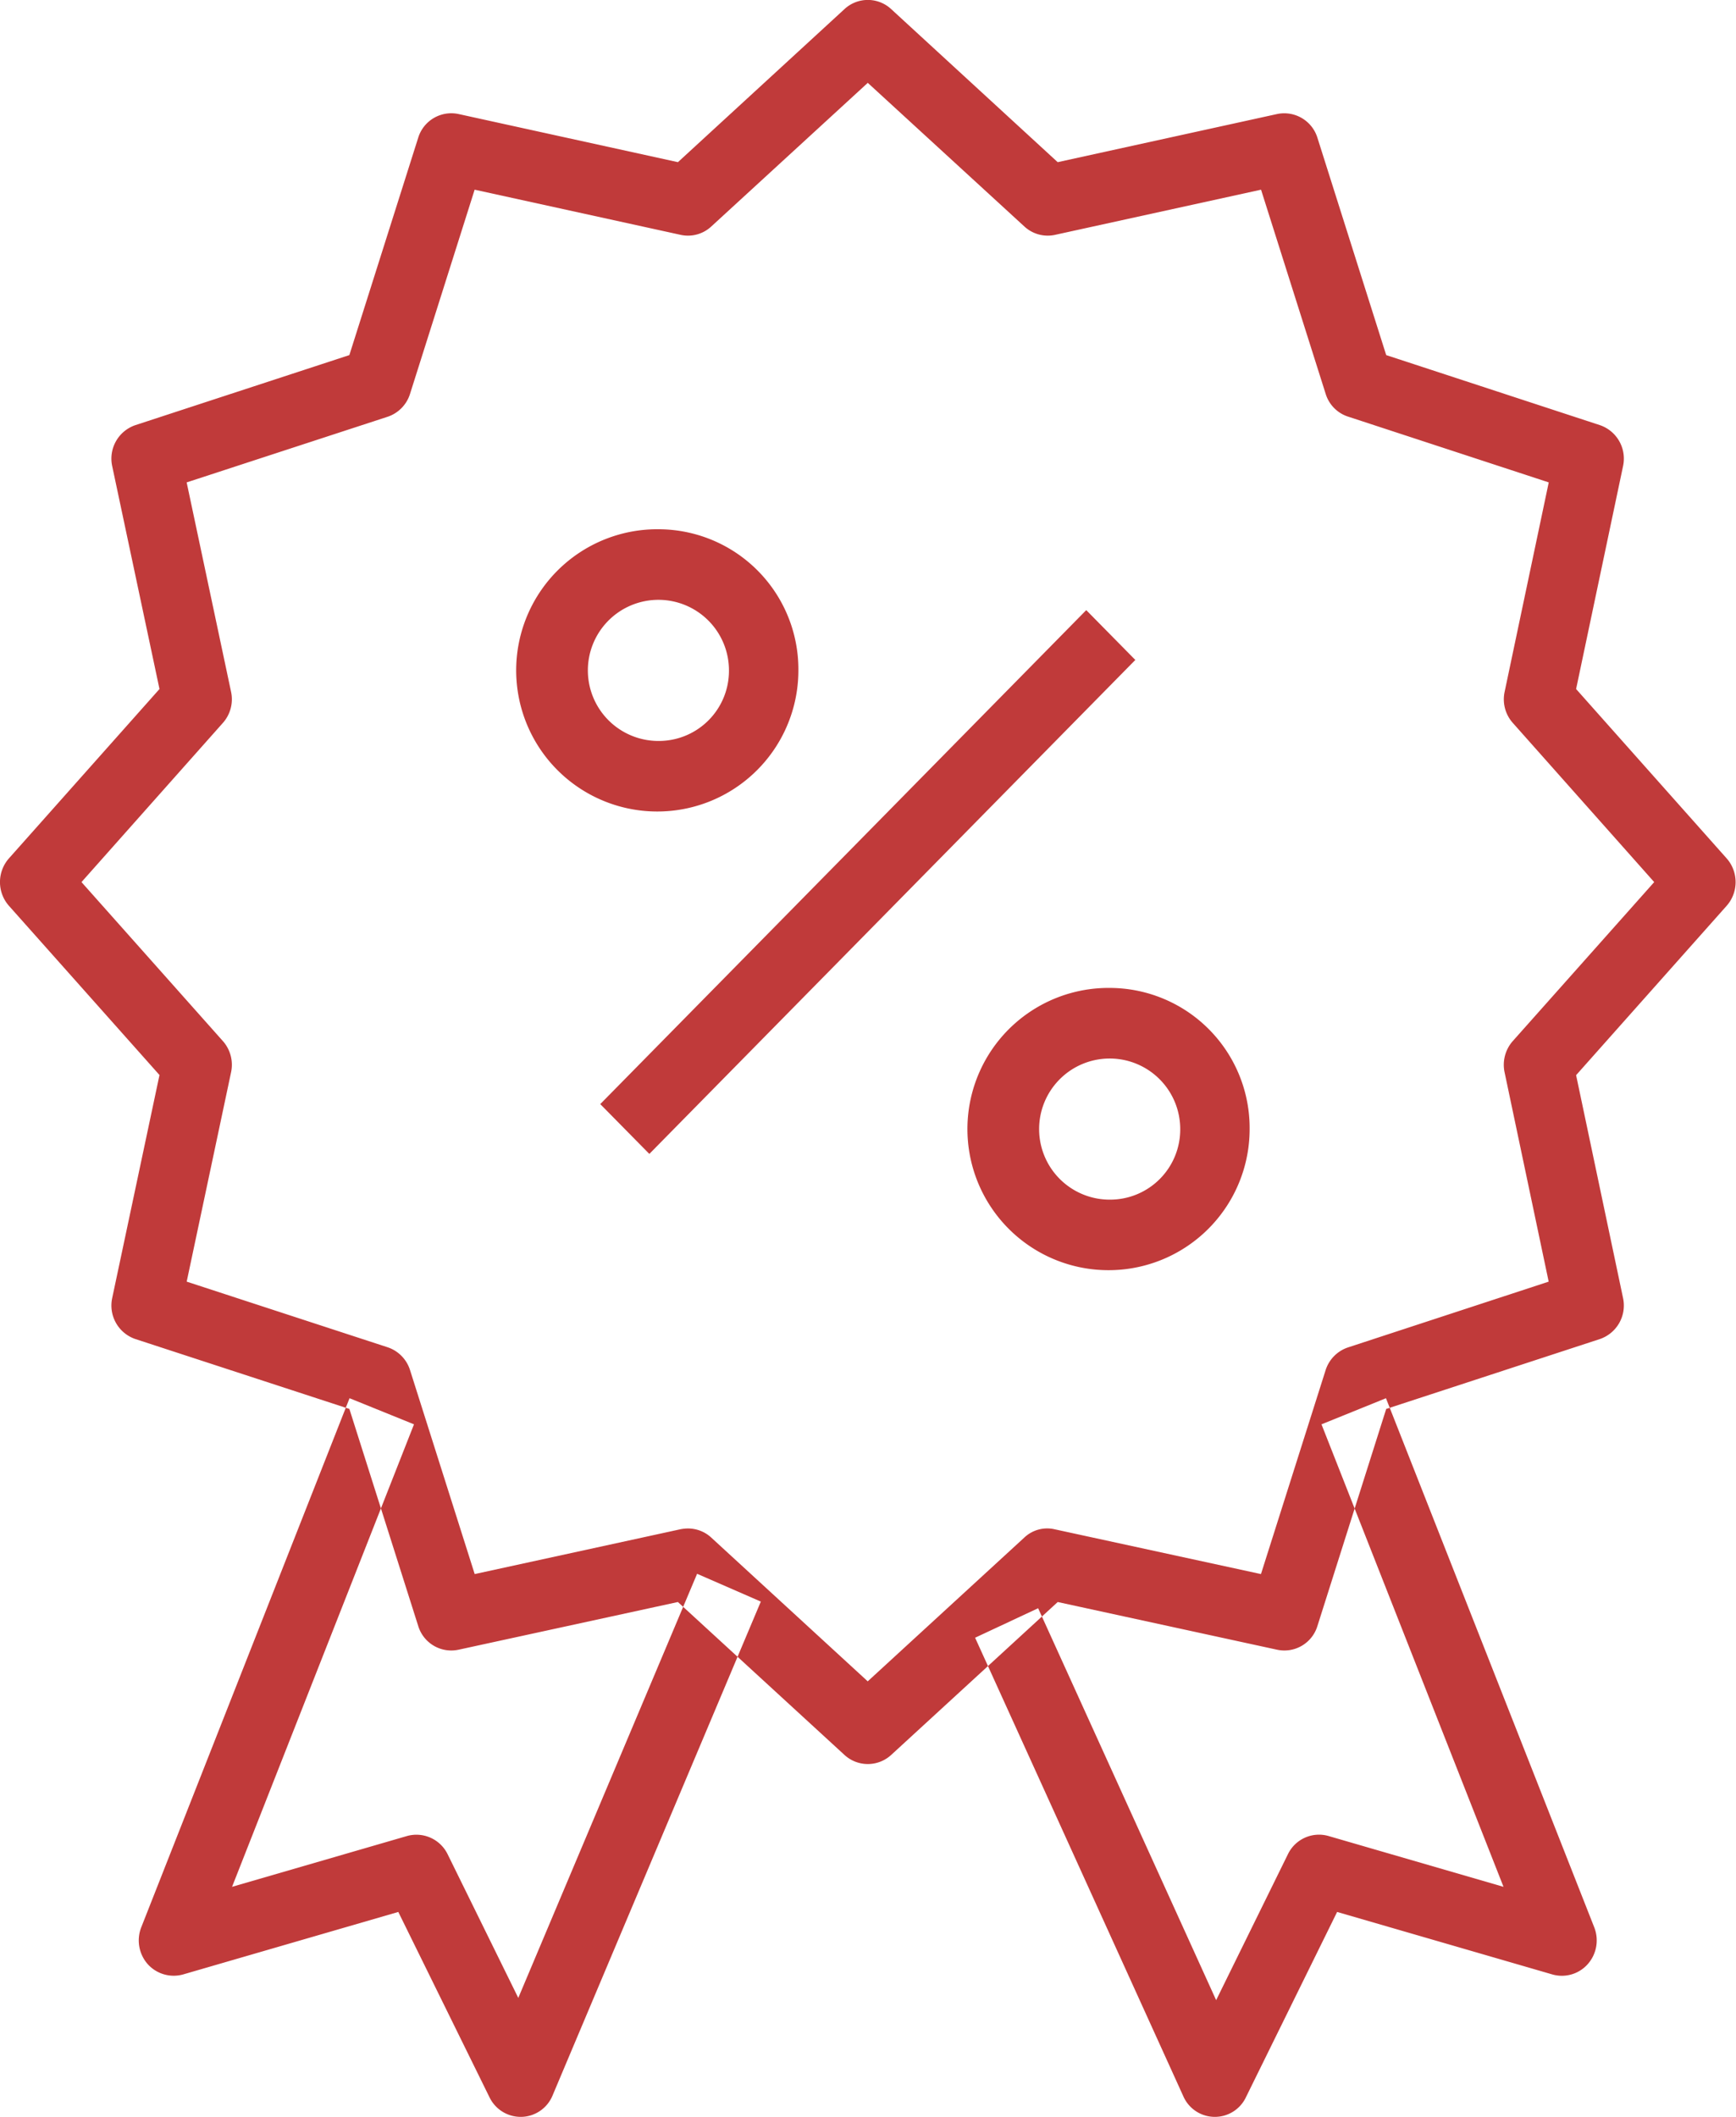 <svg xmlns="http://www.w3.org/2000/svg" width="41.006" height="49.995" viewBox="0 0 123.031 150">
<defs>
    <style>
      .cls-1 {
        fill: #c03a3a;
        fill-rule: evenodd;
      }
    </style>
  </defs>
  <path id="Forma_1" data-name="Forma 1" class="cls-1" d="M845.742,1942.5a10,10,0,1,0,9.84,10A9.928,9.928,0,0,0,845.742,1942.5Zm0,15a5,5,0,1,1,4.92-5A4.971,4.971,0,0,1,845.742,1957.5Zm31.981,17.5a10,10,0,1,0,9.839,10A9.928,9.928,0,0,0,877.723,1975Zm0,15a5,5,0,1,1,4.92-5A4.97,4.97,0,0,1,877.723,1990Zm-36.182-6.77,34.442-35,3.478,3.53-34.441,35Zm6.863,33.28-12.673,30.05-5.008-10.18a2.462,2.462,0,0,0-2.877-1.29l-12.4,3.6,12.894-32.77-4.568-1.85-14.762,37.49a2.543,2.543,0,0,0,.46,2.61,2.478,2.478,0,0,0,2.5.73l15.258-4.43,6.467,13.14a2.454,2.454,0,0,0,2.2,1.38h0.074a2.447,2.447,0,0,0,2.189-1.51l14.762-35Zm63.581,25.05-14.761-37.49-4.569,1.85,12.9,32.77-12.4-3.6a2.447,2.447,0,0,0-2.875,1.28l-5.091,10.35-12.616-27.77-4.467,2.09,14.761,32.5a2.437,2.437,0,0,0,2.2,1.45H885.1a2.433,2.433,0,0,0,2.194-1.38l6.468-13.14,15.26,4.43a2.452,2.452,0,0,0,2.5-.73A2.537,2.537,0,0,0,911.985,2041.56Zm9.383-75.74-10.669-12,3.329-15.8a2.507,2.507,0,0,0-1.651-2.9l-15.136-4.96-4.875-15.4a2.463,2.463,0,0,0-2.861-1.68l-15.546,3.41-11.806-10.85a2.433,2.433,0,0,0-3.3,0l-11.808,10.85-15.546-3.41a2.453,2.453,0,0,0-2.861,1.68l-4.879,15.4-15.157,4.96a2.507,2.507,0,0,0-1.65,2.91l3.351,15.79-10.67,12a2.541,2.541,0,0,0,0,3.36l10.67,11.99-3.351,15.8a2.51,2.51,0,0,0,1.65,2.91l15.159,4.95,4.879,15.38a2.448,2.448,0,0,0,2.856,1.68l15.547-3.38,11.81,10.84a2.447,2.447,0,0,0,3.3,0l11.808-10.84,15.548,3.38a2.448,2.448,0,0,0,2.857-1.68l4.875-15.38,15.136-4.95a2.512,2.512,0,0,0,1.651-2.9l-3.329-15.8,10.669-12A2.539,2.539,0,0,0,921.368,1965.82Zm-15.161,12.95a2.54,2.54,0,0,0-.578,2.2l3.126,14.84-14.22,4.66a2.494,2.494,0,0,0-1.588,1.61l-4.582,14.45-14.606-3.17a2.359,2.359,0,0,0-2.163.58l-11.1,10.19-11.094-10.19a2.426,2.426,0,0,0-1.648-.64,2.913,2.913,0,0,0-.512.05l-14.6,3.18-4.582-14.45a2.488,2.488,0,0,0-1.59-1.62l-14.239-4.65,3.146-14.84a2.533,2.533,0,0,0-.577-2.2l-10.025-11.27,10.022-11.28a2.518,2.518,0,0,0,.579-2.2l-3.147-14.84,14.239-4.65a2.488,2.488,0,0,0,1.59-1.62l4.58-14.47,14.6,3.2a2.428,2.428,0,0,0,2.168-.59l11.094-10.18,11.1,10.18a2.438,2.438,0,0,0,2.171.59l14.6-3.2,4.581,14.47a2.449,2.449,0,0,0,1.589,1.61l14.219,4.66-3.127,14.84a2.515,2.515,0,0,0,.579,2.2l10.022,11.28Z" transform="translate(-799 -1905)"/>
</svg>
